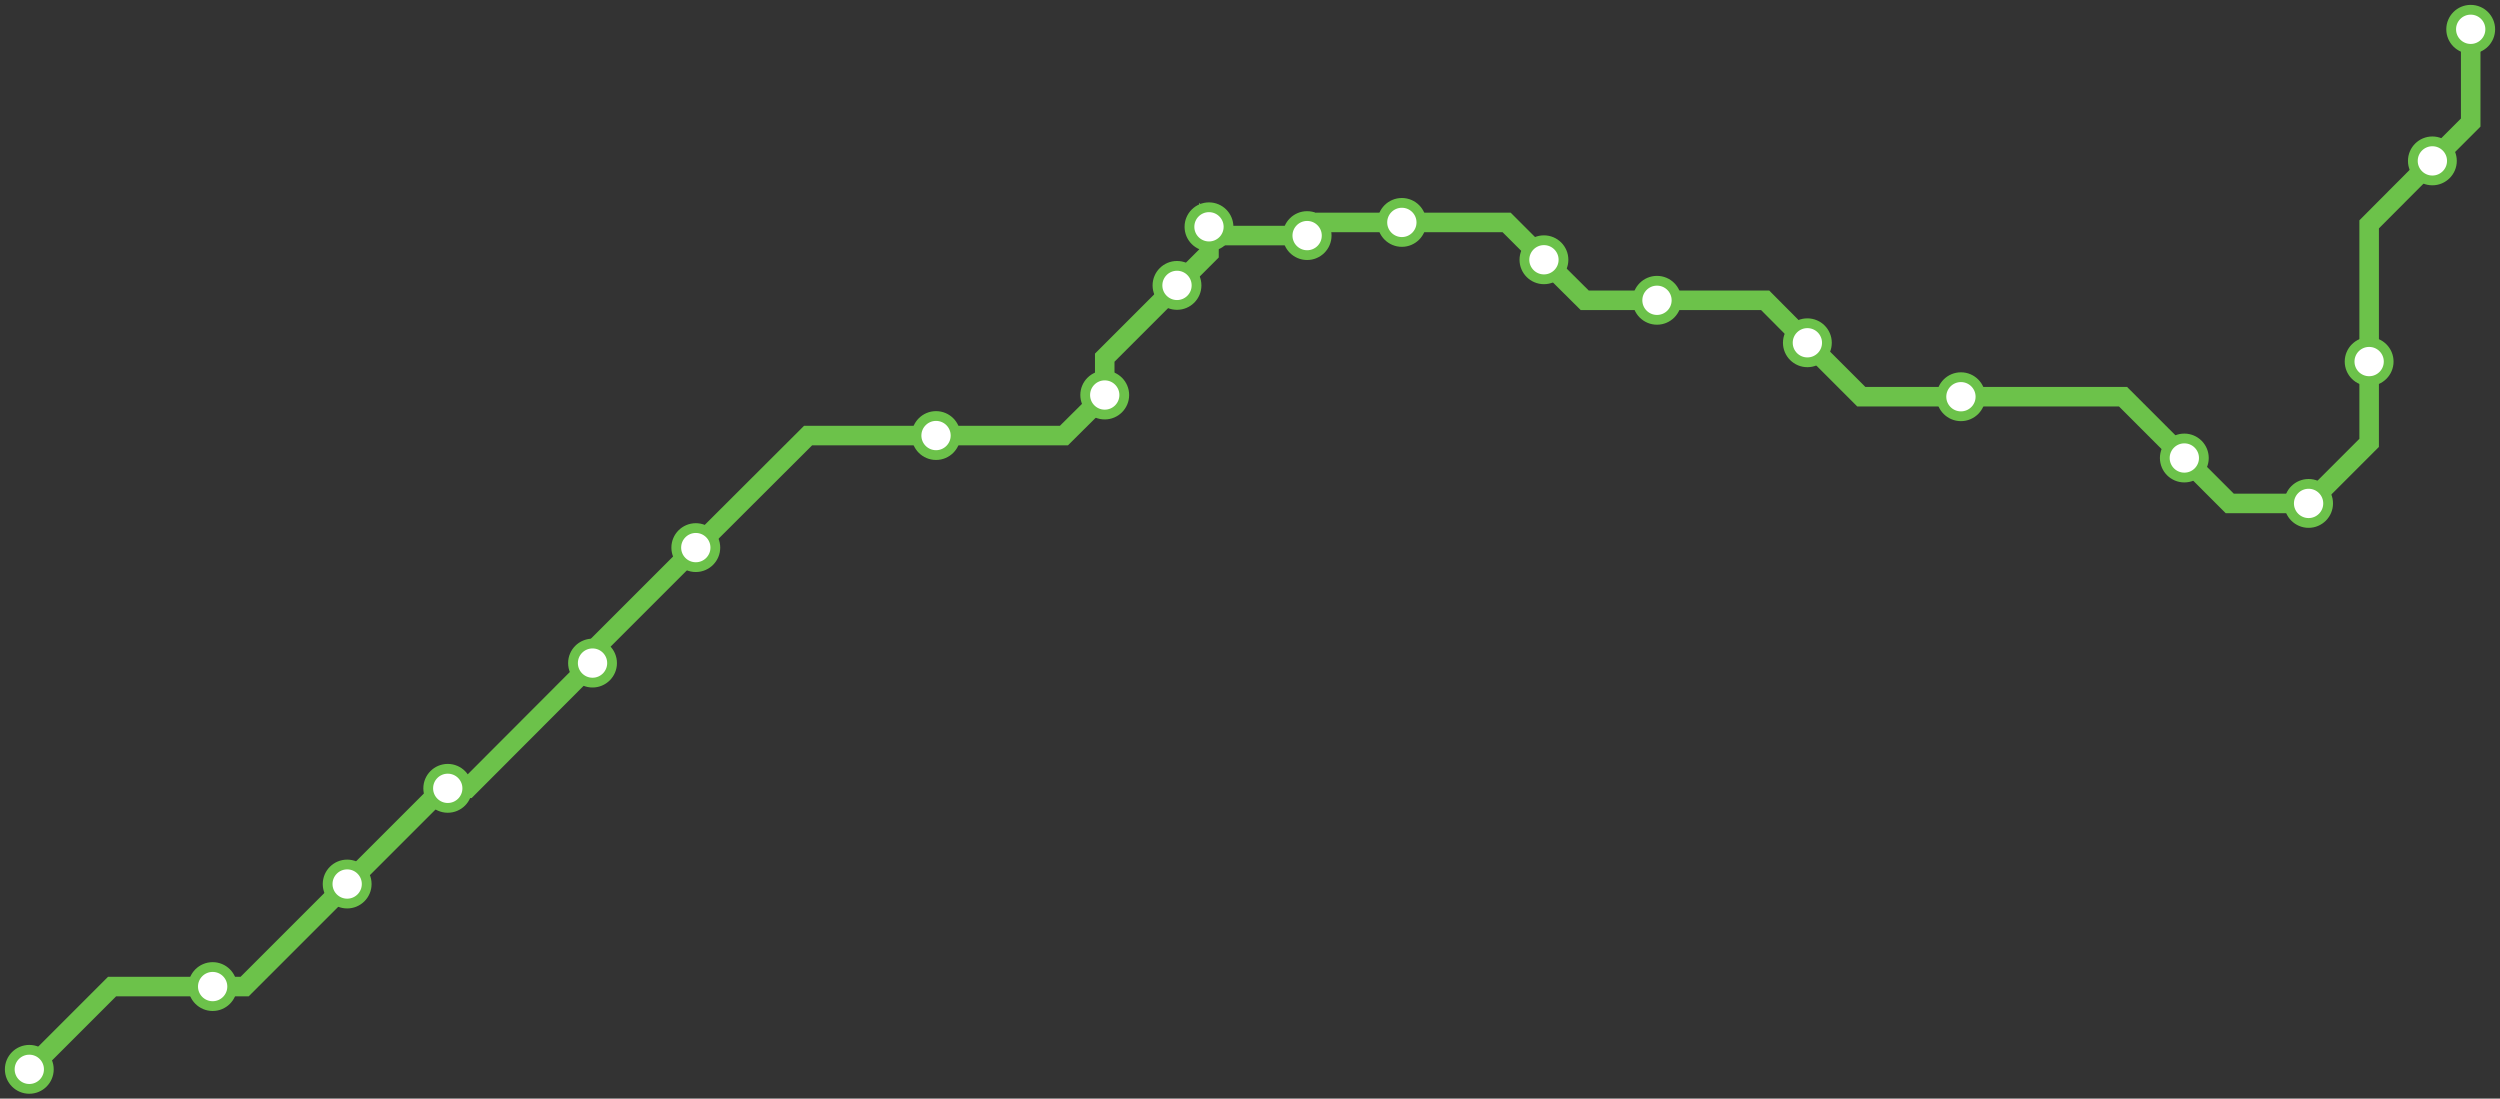 <svg width="1024.0" height="450.0" xmlns="http://www.w3.org/2000/svg">
<rect width="100%" height="100%" fill="#333333" stroke="none"/>
<path d="M1012 12.0 L1012.0 50.2 L996.3 65.9 L970.4 91.9 L970.4 148.1 L970.4 181.4 L945.6 206.2 L913.3 206.2 L894.7 187.6 L869.6 162.5 L803.2 162.5 L762.4 162.5 L740.3 140.4 L723.0 123.0 L678.7 123.0 L649.1 123.0 L632.4 106.4 L617.1 91.1 L574.2 91.1 L540.8 91.1 L535.4 96.5 L498.7 96.5 L495.2 92.9 L495.2 103.8 L482.1 116.9 L452.5 146.5 L452.5 161.8 L435.8 178.4 L383.4 178.4 L331.0 178.4 L285.0 224.3 L242.7 266.6 L242.7 271.6 L191.5 322.9 L183.4 322.9 L181.4 322.9 L142.2 362.1 L100.2 404.1 L87.1 404.1 L45.9 404.1 L12.0 438.0 " />
<circle cx="1012.0" cy="12.0" r="8" />
<circle cx="996.3" cy="65.9" r="8" />
<circle cx="970.4" cy="148.1" r="8" />
<circle cx="945.6" cy="206.2" r="8" />
<circle cx="894.7" cy="187.6" r="8" />
<circle cx="803.2" cy="162.5" r="8" />
<circle cx="740.3" cy="140.4" r="8" />
<circle cx="678.7" cy="123.0" r="8" />
<circle cx="632.4" cy="106.4" r="8" />
<circle cx="574.2" cy="91.1" r="8" />
<circle cx="535.4" cy="96.5" r="8" />
<circle cx="495.2" cy="92.9" r="8" />
<circle cx="482.1" cy="116.9" r="8" />
<circle cx="452.5" cy="161.8" r="8" />
<circle cx="383.4" cy="178.4" r="8" />
<circle cx="285.0" cy="224.3" r="8" />
<circle cx="242.7" cy="271.6" r="8" />
<circle cx="183.4" cy="322.9" r="8" />
<circle cx="142.2" cy="362.1" r="8" />
<circle cx="87.1" cy="404.1" r="8" />
<circle cx="12.0" cy="438.0" r="8" />
<style>
circle {
fill: white;
stroke: #6CC24A;
stroke-width: 4;
}
path {
fill: none;
stroke: #6CC24A;
stroke-width: 8;
}</style>
</svg>